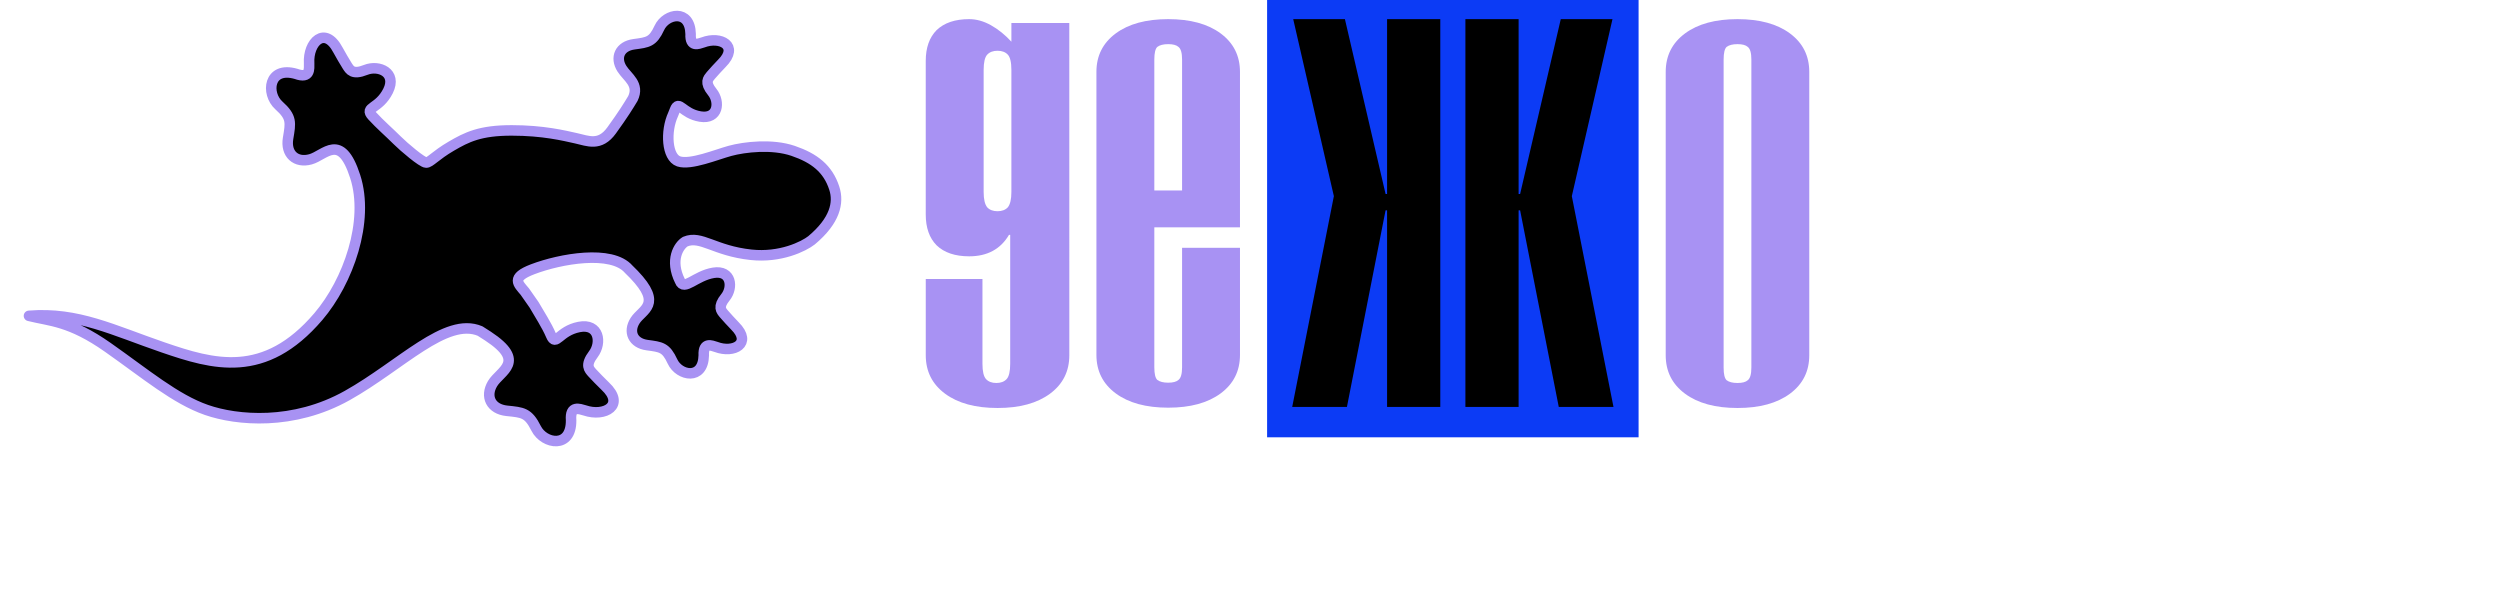 <?xml version="1.0" encoding="UTF-8" standalone="no"?>
<svg
   width="345"
   height="85"
   viewBox="0 0 345 85"
   fill="none"
   version="1.1"
   id="svg168"
   sodipodi:docname="gekko-logo-landscape.svg"
   inkscape:version="1.1.2 (b8e25be8, 2022-02-05)"
   xmlns:inkscape="http://www.inkscape.org/namespaces/inkscape"
   xmlns:sodipodi="http://sodipodi.sourceforge.net/DTD/sodipodi-0.dtd"
   xmlns="http://www.w3.org/2000/svg"
   xmlns:svg="http://www.w3.org/2000/svg">
  <sodipodi:namedview
     id="namedview170"
     pagecolor="#ffffff"
     bordercolor="#666666"
     borderopacity="1.0"
     inkscape:pageshadow="2"
     inkscape:pageopacity="0.0"
     inkscape:pagecheckerboard="false"
     showgrid="false"
     height="502px"
     showborder="true"
     showguides="true"
     inkscape:guide-bbox="true"
     inkscape:zoom="1.9115477"
     inkscape:cx="219.71725"
     inkscape:cy="85.532786"
     inkscape:window-width="1680"
     inkscape:window-height="997"
     inkscape:window-x="0"
     inkscape:window-y="25"
     inkscape:window-maximized="1"
     inkscape:current-layer="svg168">
    <sodipodi:guide
       position="-84.741,146.193"
       orientation="0,-1"
       id="guide351" />
    <sodipodi:guide
       position="-4.237,229.874"
       orientation="0,-1"
       id="guide353" />
  </sodipodi:namedview>
  <rect
     x="174.86"
     width="51.265"
     height="60.856"
     fill="#0c3bf5"
     id="rect89"
     y="-0.508"
     style="stroke-width:0.219" />
  <path
     d="m 249.679,9.927 c 0,-2.226 -0.888,-3.997 -2.664,-5.313 -1.775,-1.316 -4.189,-1.973 -7.242,-1.973 -3.052,0 -5.466,0.658 -7.241,1.973 -1.776,1.316 -2.664,3.087 -2.664,5.313 V 49.017 c 0,2.227 0.888,3.998 2.664,5.313 1.776,1.316 4.19,1.973 7.241,1.973 3.052,0 5.466,-0.658 7.242,-1.973 1.776,-1.316 2.664,-3.087 2.664,-5.313 z m -7.991,40.799 c 0,0.911 -0.167,1.493 -0.499,1.746 -0.277,0.253 -0.749,0.38 -1.415,0.38 -0.666,0 -1.165,-0.126 -1.498,-0.38 -0.278,-0.253 -0.416,-0.835 -0.416,-1.746 V 8.218 c 0,-0.911 0.139,-1.493 0.416,-1.746 0.333,-0.253 0.833,-0.38 1.498,-0.38 0.666,0 1.138,0.127 1.415,0.38 0.333,0.253 0.499,0.835 0.499,1.746 z"
     fill="#a892f3"
     id="path91"
     style="stroke-width:0.284" />
  <path
     d="M 209.568,56.16 V 29.025 h 0.208 l 5.334,27.136 h 7.551 l -5.75,-29.09 5.611,-24.43 h -7.135 l -5.611,24.129 h -0.208 V 2.641 h -7.343 V 56.16 Z"
     fill="#000000"
     id="path93"
     style="stroke-width:0.284" />
  <path
     d="M 191.417,56.16 V 29.025 h -0.208 l -5.334,27.136 h -7.551 L 184.074,27.07 178.463,2.641 h 7.135 l 5.611,24.129 h 0.208 V 2.641 h 7.343 V 56.16 Z"
     fill="#000000"
     id="path95"
     style="stroke-width:0.284" />
  <path
     d="m 163.126,34.198 v 16.486 c 0,0.911 -0.167,1.493 -0.5,1.746 -0.278,0.253 -0.749,0.38 -1.415,0.38 -0.666,0 -1.165,-0.127 -1.498,-0.38 -0.278,-0.253 -0.416,-0.835 -0.416,-1.746 V 31.372 H 171.117 V 9.927 c 0,-2.226 -0.888,-3.997 -2.664,-5.313 -1.776,-1.316 -4.19,-1.973 -7.241,-1.973 -3.052,0 -5.466,0.658 -7.242,1.973 -1.776,1.316 -2.664,3.087 -2.664,5.313 V 48.974 c 0,2.226 0.888,3.997 2.664,5.313 1.776,1.316 4.19,1.973 7.242,1.973 3.052,0 5.466,-0.658 7.241,-1.973 1.776,-1.316 2.664,-3.087 2.664,-5.313 v -14.776 z m 0,-7.912 h -3.829 V 8.218 c 0,-0.911 0.139,-1.493 0.416,-1.746 0.333,-0.253 0.832,-0.38 1.498,-0.38 0.666,0 1.137,0.127 1.415,0.38 0.333,0.253 0.5,0.835 0.5,1.746 z"
     fill="#a892f3"
     id="path97"
     style="stroke-width:0.284" />
  <g
     filter="url(#filter0_d_3_65)"
     id="g145"
     transform="matrix(0.363,0,0,0.363,-4.35,-3.961)">
    <path
       d="m 74,138.984 c -19,-6.516 -32.5,-13.5 -51,-12 8,2.016 15.505,1.813 30,12 14.495,10.188 25.694,19.677 37.5,23.783 11.5,4 33,6 53.5,-5.5 20.5,-11.5 37.5,-30 50.5,-24.5 l 2.956,1.892 c 14.935,9.809 4.667,13.209 1.763,18.115 -2.904,4.906 -0.589,9.69 5.461,10.316 6.051,0.626 8.112,0.674 11.126,6.688 3.014,6.013 13.403,7.832 13.293,-3.088 -0.471,-5.833 3.254,-4.291 5.182,-3.761 7.582,2.602 15.572,-1.943 7.737,-9.282 -1.226,-1.201 -3.913,-3.875 -4.858,-4.965 -1.182,-1.361 -2.845,-2.856 0.408,-7.147 3.254,-4.291 2.216,-11.836 -5.461,-10.316 -7.677,1.52 -8.755,7.606 -10.607,3.268 -1.756,-4.112 -4.402,-8.032 -6.5,-11.72 l -3.5,-5 c -2.5,-3 -5.4,-5.3 3,-8.5 10.5,-4 30,-7.5 36.5,0 l 2,2 c 11,11.5 3.143,13.261 0.426,17.53 -2.716,4.268 -0.8,8.578 4.549,9.307 5.349,0.728 7.176,0.829 9.677,6.25 2.502,5.421 11.665,7.331 11.88,-2.358 -0.25,-5.188 3.009,-3.713 4.705,-3.188 6.65,2.525 13.867,-1.278 7.127,-8.012 -1.052,-1.1 -3.359,-3.549 -4.166,-4.543 -1.009,-1.241 -2.442,-2.614 0.567,-6.328 3.008,-3.713 2.304,-10.435 -4.549,-9.306 -6.854,1.128 -11.197,7.049 -12.716,3.148 -4,-8 -0.5,-13.5 2,-15 6,-2.5 11,3.5 25,5 11.2,1.2 20,-3.167 23,-5.5 8.92,-7.468 10.439,-14.247 8.662,-19.767 C 326.747,71 321.5,67 313.5,64.267 c -8,-2.733 -18.5,-1.5 -24,0 -5.195,1.417 -15,5.5 -19.5,4 -4.5,-1.5 -5.11,-11.389 -2.11,-17.889 0.242,-0.592 0.475,-1.176 0.696,-1.745 1.519,-3.901 2.776,1.463 9.63,2.591 6.853,1.128 7.557,-5.594 4.549,-9.307 -3.009,-3.713 -1.576,-5.086 -0.567,-6.328 0.807,-0.993 3.114,-3.443 4.166,-4.543 6.74,-6.734 -0.477,-10.537 -7.127,-8.011 -1.696,0.525 -4.955,2 -4.705,-3.188 -0.215,-9.689 -9.378,-7.779 -11.88,-2.358 -2.501,5.421 -4.328,5.522 -9.677,6.25 -5.349,0.728 -7.265,5.038 -4.549,9.307 2.123,3.336 6.775,5.868 4.137,11.35 l -0.063,0.089 c -1.5,2.5 -3.5,5.783 -8,12 -4.475,6.183 -9,4 -13.5,3 -4.5,-1 -12.5,-3 -24.5,-3 -12,0 -17,2.516 -23,6.016 -6,3.5 -8,6.217 -9.5,6.217 -1.5,0 -8.45,-5.901 -11,-8.45 -3,-3 -6.5,-6 -9.5,-9.283 -3.182,-3.482 2.5,-2.5 6,-9.5 3.5,-7 -3.5,-10 -8.5,-8 -5,2 -6,0 -7,-1.5 -0.8,-1.2 -2.667,-4.5 -3.5,-6 -5,-9.5 -11.5,-3 -11,5 0,2 0.5,6 -5,4 -10.5,-3 -11.5,7.5 -6.5,12 5,4.5 4.5,6.5 3.5,12.5 -1,6 3,9.5 8.5,8 5.5,-1.5 11.5,-10.5 17,6.5 5.5,17 -2.639,39.982 -14,53.283 -20.5,24 -40,18.233 -59,11.717 z"
       fill="#000000"
       id="path141" />
    <path
       d="m 74,138.984 c -19,-6.516 -32.5,-13.5 -51,-12 8,2.016 15.505,1.813 30,12 14.495,10.188 25.694,19.677 37.5,23.783 11.5,4 33,6 53.5,-5.5 20.5,-11.5 37.5,-30 50.5,-24.5 l 2.956,1.892 c 14.935,9.809 4.667,13.209 1.763,18.115 -2.904,4.906 -0.589,9.69 5.461,10.316 6.051,0.626 8.112,0.674 11.126,6.688 3.014,6.013 13.403,7.832 13.293,-3.088 -0.471,-5.833 3.254,-4.291 5.182,-3.761 7.582,2.602 15.572,-1.943 7.737,-9.282 -1.226,-1.201 -3.913,-3.875 -4.858,-4.965 -1.182,-1.361 -2.845,-2.856 0.408,-7.147 3.254,-4.291 2.216,-11.836 -5.461,-10.316 -7.677,1.52 -8.755,7.606 -10.607,3.268 -1.756,-4.112 -4.402,-8.032 -6.5,-11.72 l -3.5,-5 c -2.5,-3 -5.4,-5.3 3,-8.5 10.5,-4 30,-7.5 36.5,0 l 2,2 c 11,11.5 3.143,13.261 0.426,17.53 -2.716,4.268 -0.8,8.578 4.549,9.307 5.349,0.728 7.176,0.829 9.677,6.25 2.502,5.421 11.665,7.331 11.88,-2.358 -0.25,-5.188 3.009,-3.713 4.705,-3.188 6.65,2.525 13.867,-1.278 7.127,-8.012 -1.052,-1.1 -3.359,-3.549 -4.166,-4.543 -1.009,-1.241 -2.442,-2.614 0.567,-6.328 3.008,-3.713 2.304,-10.435 -4.549,-9.306 -6.854,1.128 -11.197,7.049 -12.716,3.148 -4,-8 -0.5,-13.5 2,-15 6,-2.5 11,3.5 25,5 11.2,1.2 20,-3.167 23,-5.5 8.92,-7.468 10.439,-14.247 8.662,-19.767 C 326.747,71 321.5,67 313.5,64.267 c -8,-2.733 -18.5,-1.5 -24,0 -5.195,1.417 -15,5.5 -19.5,4 -4.5,-1.5 -5.11,-11.389 -2.11,-17.889 0.242,-0.592 0.475,-1.176 0.696,-1.745 1.519,-3.901 2.776,1.463 9.63,2.591 6.853,1.128 7.557,-5.594 4.549,-9.307 -3.009,-3.713 -1.576,-5.086 -0.567,-6.328 0.807,-0.993 3.114,-3.443 4.166,-4.543 6.74,-6.734 -0.477,-10.537 -7.127,-8.011 -1.696,0.525 -4.955,2 -4.705,-3.188 -0.215,-9.689 -9.378,-7.779 -11.88,-2.358 -2.501,5.421 -4.328,5.522 -9.677,6.25 -5.349,0.728 -7.265,5.038 -4.549,9.307 2.123,3.336 6.775,5.868 4.137,11.35 l -0.063,0.089 c -1.5,2.5 -3.5,5.783 -8,12 -4.475,6.183 -9,4 -13.5,3 -4.5,-1 -12.5,-3 -24.5,-3 -12,0 -17,2.516 -23,6.016 -6,3.5 -8,6.217 -9.5,6.217 -1.5,0 -8.45,-5.901 -11,-8.45 -3,-3 -6.5,-6 -9.5,-9.283 -3.182,-3.482 2.5,-2.5 6,-9.5 3.5,-7 -3.5,-10 -8.5,-8 -5,2 -6,0 -7,-1.5 -0.8,-1.2 -2.667,-4.5 -3.5,-6 -5,-9.5 -11.5,-3 -11,5 0,2 0.5,6 -5,4 -10.5,-3 -11.5,7.5 -6.5,12 5,4.5 4.5,6.5 3.5,12.5 -1,6 3,9.5 8.5,8 5.5,-1.5 11.5,-10.5 17,6.5 5.5,17 -2.639,39.982 -14,53.283 -20.5,24 -40,18.233 -59,11.717 z"
       stroke="#a892f3"
       stroke-width="4"
       stroke-linejoin="round"
       id="path143" />
  </g>
  <path
     d="m 135.743,9.66 c 0,-1.062 0.166,-1.771 0.499,-2.125 0.333,-0.354 0.805,-0.531 1.415,-0.531 0.61,0 1.082,0.177 1.415,0.531 0.333,0.354 0.499,1.063 0.499,2.125 v 16.832 c 0,1.012 -0.166,1.72 -0.499,2.125 -0.333,0.354 -0.805,0.531 -1.415,0.531 -0.61,0 -1.082,-0.177 -1.415,-0.531 -0.333,-0.405 -0.499,-1.113 -0.499,-2.125 z m 11.82,-6.488 h -7.991 v 2.581 c -0.888,-0.961 -1.831,-1.721 -2.83,-2.277 -0.999,-0.557 -1.998,-0.835 -2.996,-0.835 -1.942,0 -3.44,0.506 -4.495,1.518 -0.999,1.012 -1.498,2.429 -1.498,4.25 V 29.603 c 0,1.822 0.499,3.239 1.498,4.251 1.054,1.012 2.553,1.518 4.495,1.518 2.497,0 4.328,-0.987 5.494,-2.96 h 0.167 v 17.784 c 0,1.062 -0.167,1.771 -0.499,2.125 -0.333,0.354 -0.805,0.531 -1.415,0.531 -0.61,0 -1.082,-0.177 -1.415,-0.531 -0.333,-0.354 -0.499,-1.063 -0.499,-2.125 V 38.503 h -7.824 v 10.514 c 0,2.227 0.888,3.998 2.664,5.313 1.776,1.316 4.189,1.973 7.242,1.973 3.052,0 5.466,-0.658 7.242,-1.973 1.776,-1.316 2.664,-3.087 2.664,-5.313 z"
     fill="#a892f3"
     id="path147"
     style="stroke-width:0.284" />
  <defs
     id="defs166">
    <filter
       id="filter0_d_3_65"
       x="17"
       y="11"
       width="318.815"
       height="173.593"
       filterUnits="userSpaceOnUse"
       color-interpolation-filters="sRGB">
      <feFlood
         flood-opacity="0"
         result="BackgroundImageFix"
         id="feFlood149" />
      <feColorMatrix
         in="SourceAlpha"
         type="matrix"
         values="0 0 0 0 0 0 0 0 0 0 0 0 0 0 0 0 0 0 127 0"
         result="hardAlpha"
         id="feColorMatrix151" />
      <feOffset
         dy="4"
         id="feOffset153" />
      <feGaussianBlur
         stdDeviation="2"
         id="feGaussianBlur155" />
      <feComposite
         in2="hardAlpha"
         operator="out"
         id="feComposite157" />
      <feColorMatrix
         type="matrix"
         values="0 0 0 0 0.255 0 0 0 0 0.17 0 0 0 0 0.546 0 0 0 0.5 0"
         id="feColorMatrix159" />
      <feBlend
         mode="normal"
         in2="BackgroundImageFix"
         result="effect1_dropShadow_3_65"
         id="feBlend161" />
      <feBlend
         mode="normal"
         in="SourceGraphic"
         in2="effect1_dropShadow_3_65"
         result="shape"
         id="feBlend163" />
    </filter>
  </defs>
</svg>
